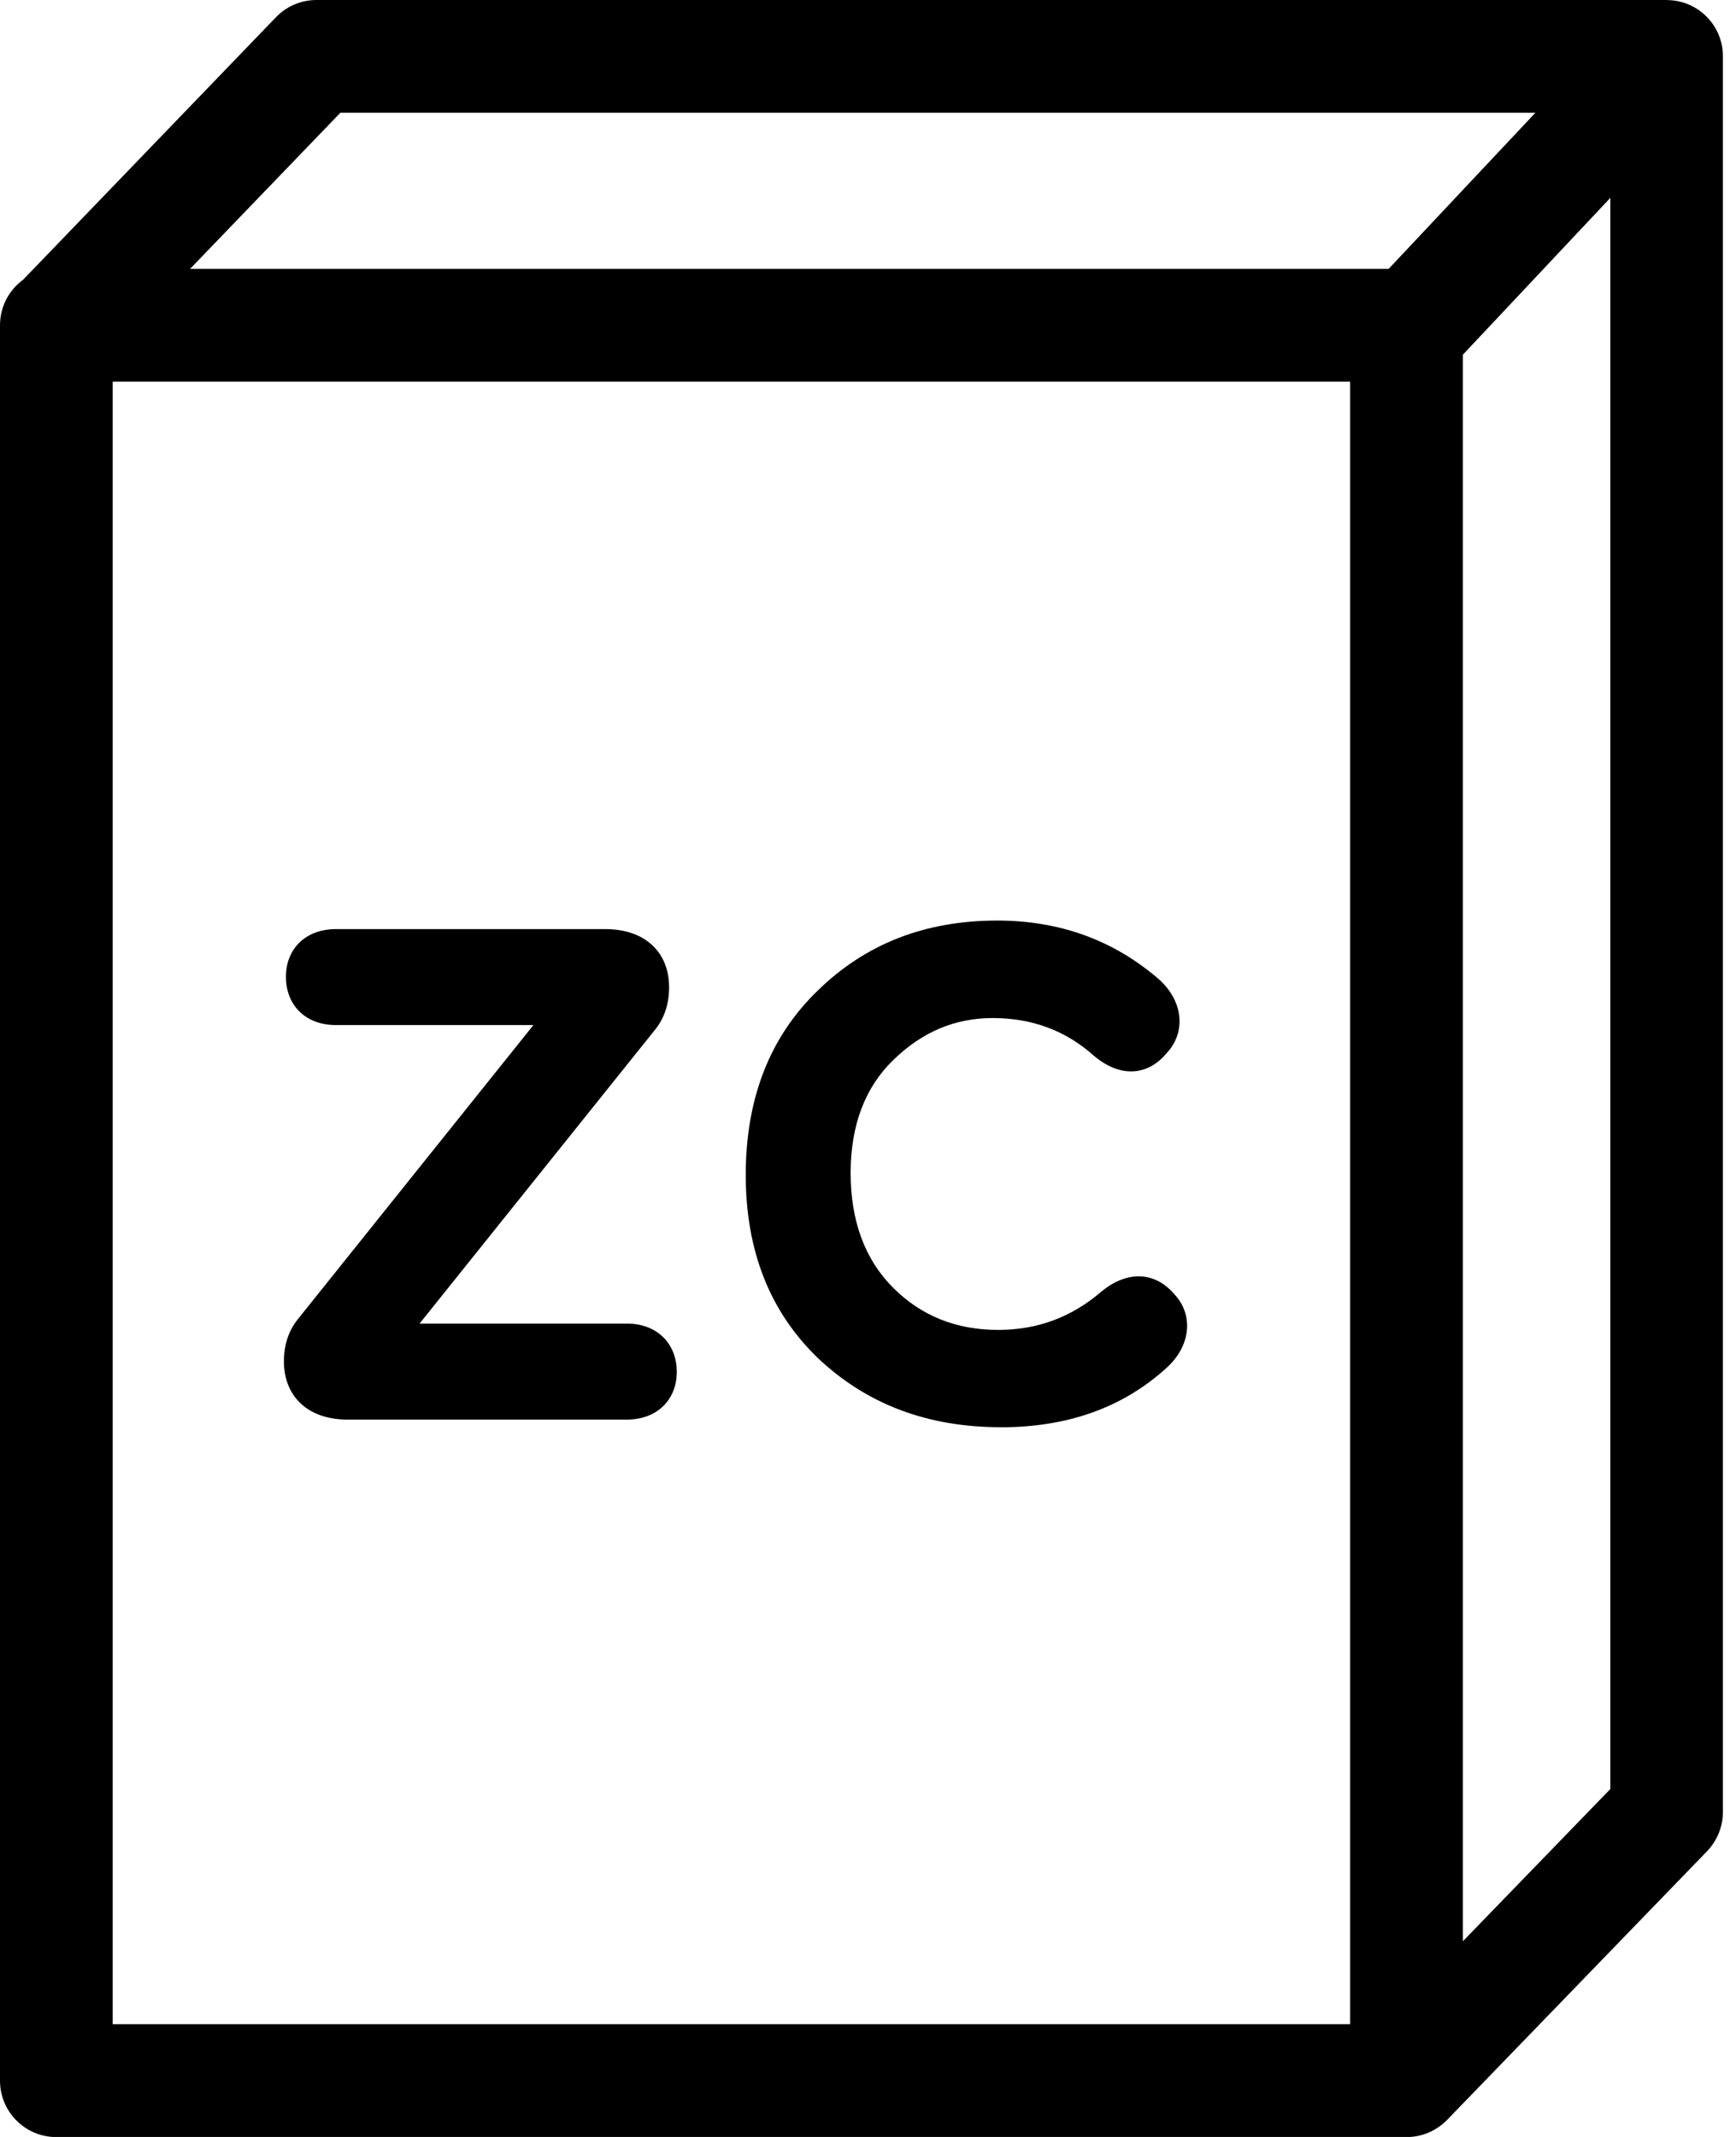 <?xml version="1.0" encoding="utf-8"?>
<!-- Generated by IcoMoon.io -->
<!DOCTYPE svg PUBLIC "-//W3C//DTD SVG 1.1//EN" "http://www.w3.org/Graphics/SVG/1.1/DTD/svg11.dtd">
<svg version="1.1" xmlns="http://www.w3.org/2000/svg" xmlns:xlink="http://www.w3.org/1999/xlink" width="26" height="32" viewBox="0 0 26 32">
<path d="M24.961 0h-20.221c-0.23 0-0.449 0.093-0.608 0.259l-3.787 3.931c-0.21 0.154-0.345 0.401-0.345 0.682v26.286c0 0.466 0.378 0.844 0.844 0.844h20.221c0.238 0 0.453-0.099 0.607-0.256l3.896-4.026c0.151-0.158 0.236-0.369 0.236-0.588v-26.287c0.001-0.467-0.376-0.844-0.843-0.844zM5.099 1.688h17.897l-2.199 2.339h-17.951l2.252-2.339zM20.221 30.312h-18.533v-24.597h18.533v24.597zM21.909 29.070v-23.758l2.209-2.349v23.827l-2.209 2.28z"></path>
<path d="M4.252 20.386c0 0.515 0.349 0.872 0.954 0.872h4.18c0.462 0 0.75-0.304 0.75-0.713 0-0.42-0.288-0.725-0.75-0.725h-3.102l3.532-4.407c0.133-0.168 0.205-0.378 0.205-0.63 0-0.514-0.349-0.87-0.956-0.87h-4.033c-0.463 0-0.75 0.304-0.75 0.713 0 0.42 0.286 0.724 0.75 0.724h2.957l-3.532 4.409c-0.133 0.168-0.205 0.378-0.205 0.629z"></path>
<path d="M14.989 21.373c0.997 0 1.829-0.293 2.485-0.892 0.369-0.336 0.4-0.798 0.113-1.102-0.278-0.326-0.688-0.368-1.088-0.041-0.451 0.389-0.964 0.577-1.55 0.577-0.627 0-1.151-0.21-1.571-0.63-0.421-0.419-0.638-0.997-0.638-1.721 0-0.714 0.216-1.281 0.638-1.69 0.431-0.42 0.923-0.629 1.488-0.629 0.595 0 1.098 0.189 1.52 0.567 0.4 0.336 0.81 0.294 1.088-0.043 0.286-0.304 0.256-0.767-0.114-1.102-0.678-0.588-1.488-0.882-2.424-0.882-1.077 0-1.971 0.346-2.689 1.049-0.718 0.693-1.078 1.616-1.078 2.761 0 1.133 0.36 2.046 1.078 2.739 0.73 0.693 1.643 1.038 2.742 1.038z"></path>
</svg>
